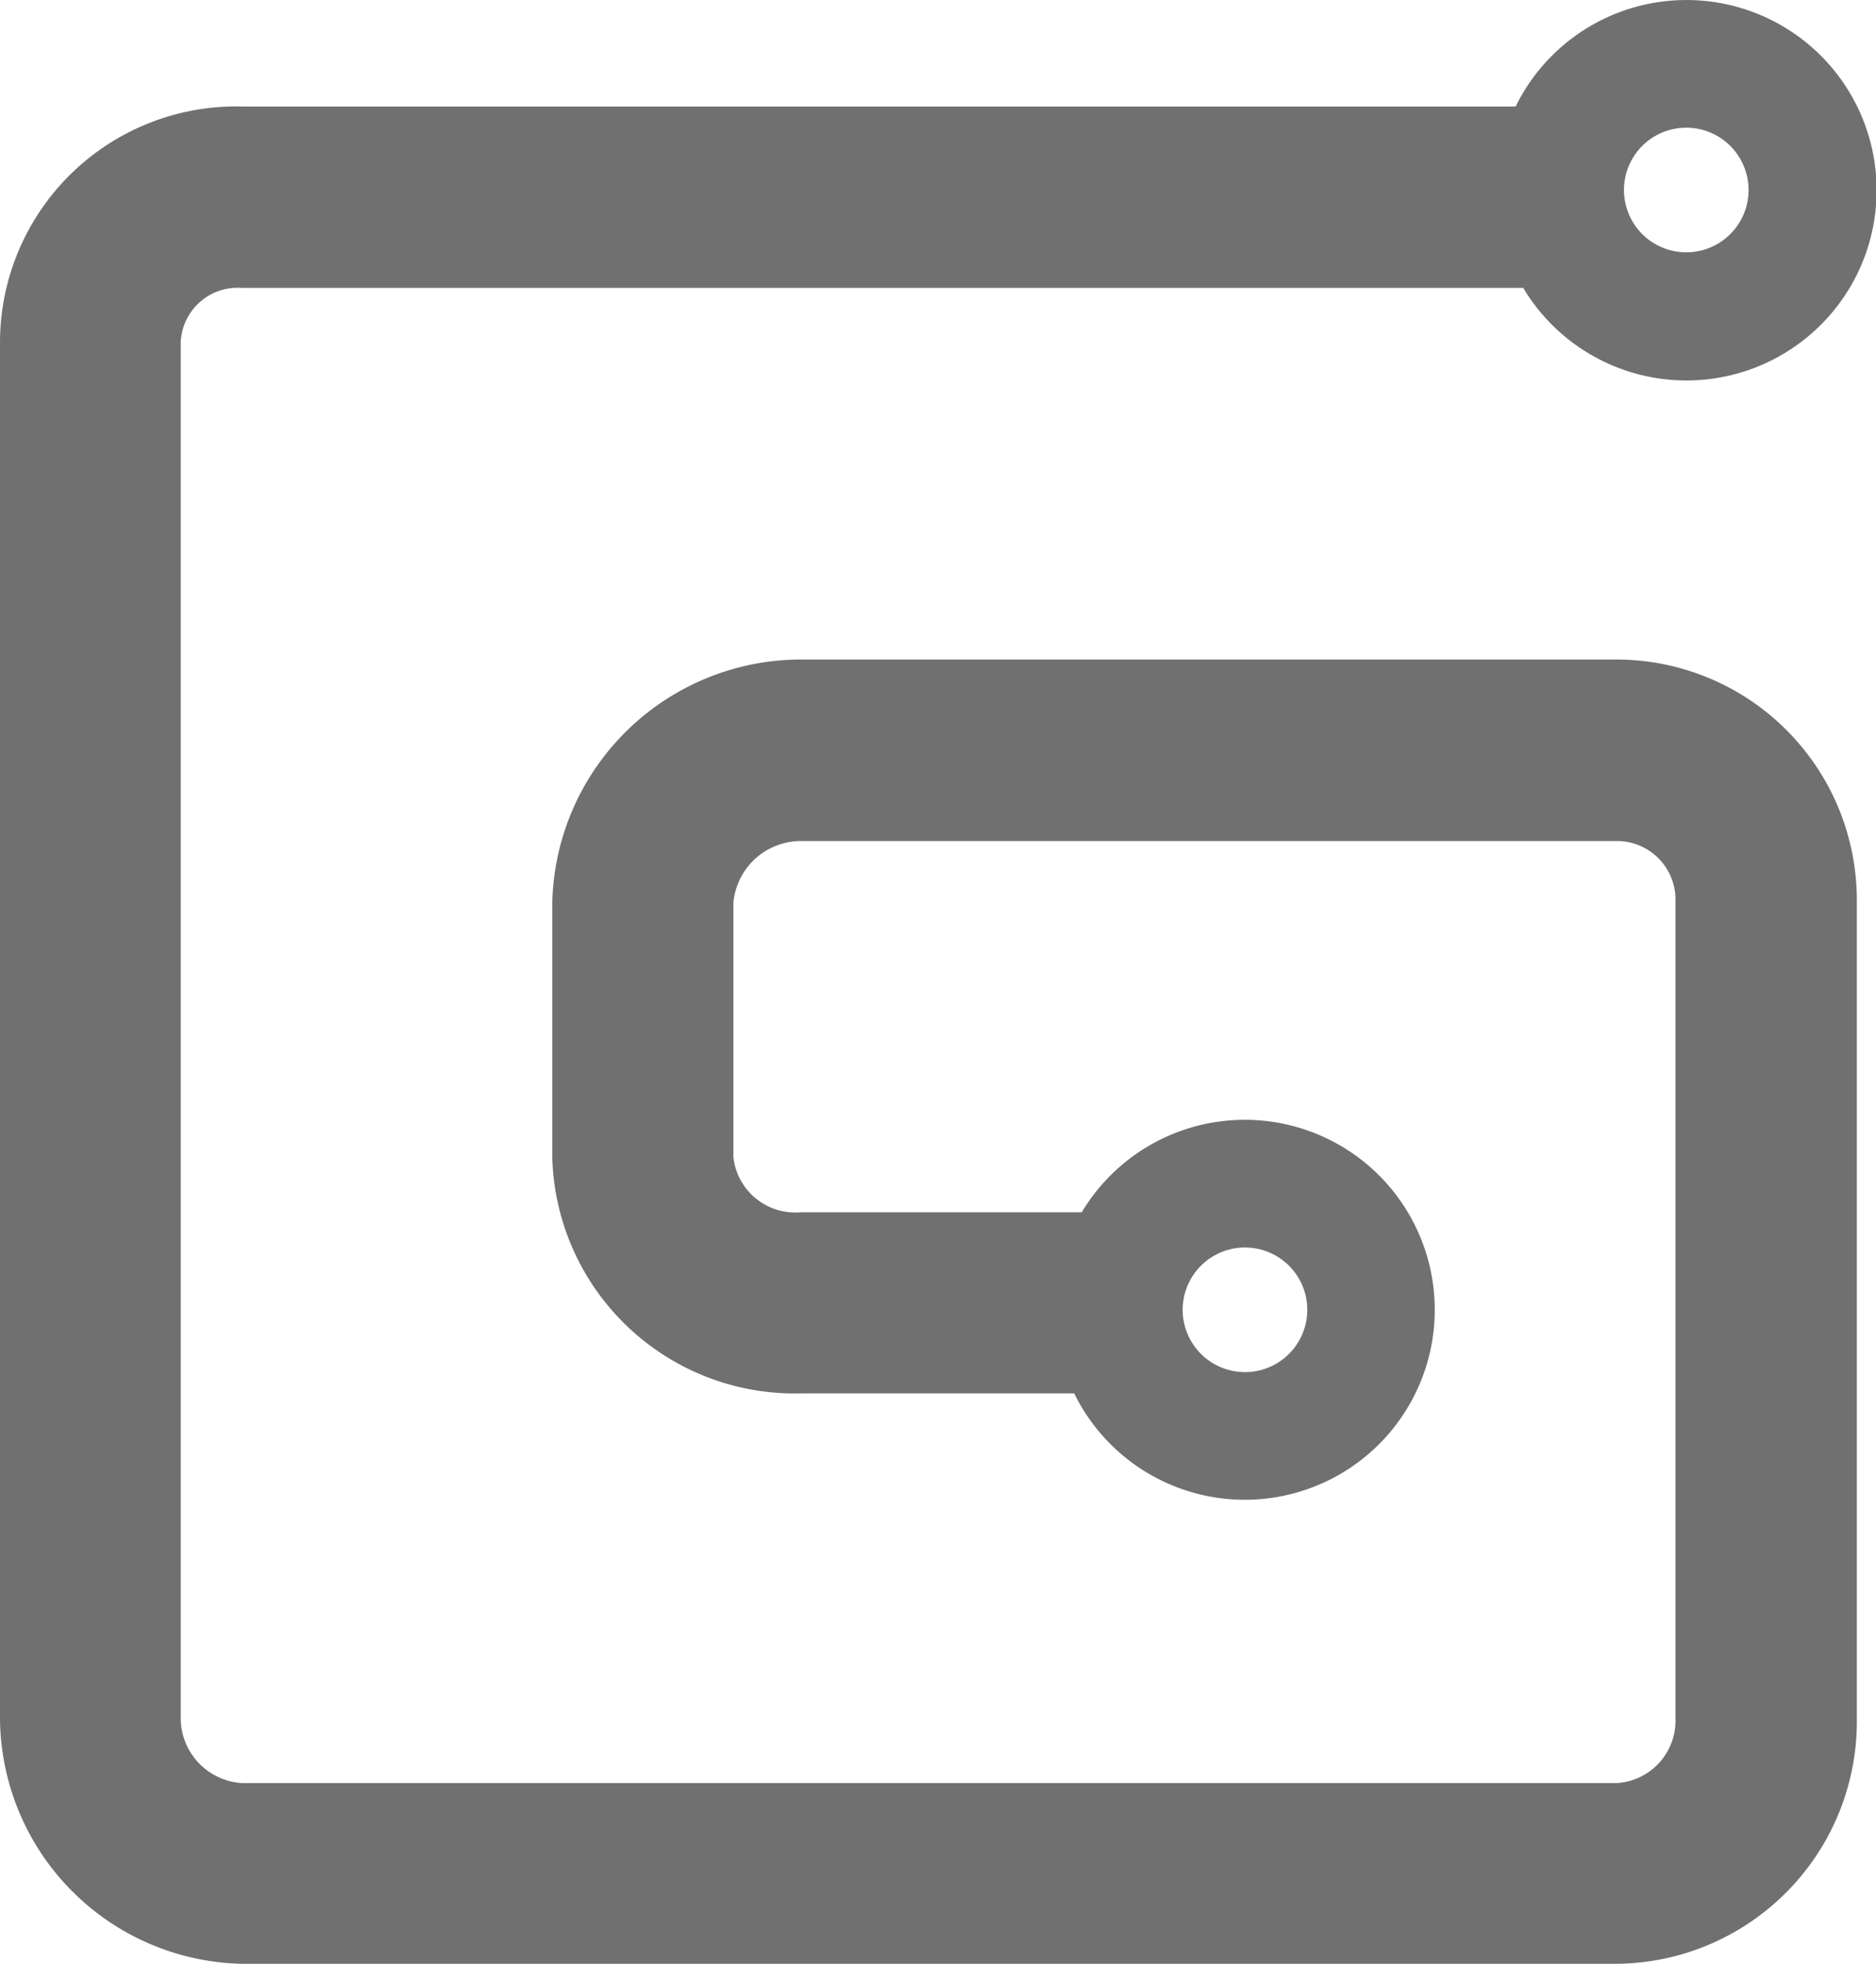 <svg xmlns="http://www.w3.org/2000/svg" width="48.617" height="50.887" viewBox="0 0 48.617 50.887">
  <g id="Gumroad-01" transform="translate(-11.1 0.5)">
    <path id="Trazado_64" data-name="Trazado 64" d="M43.364,31.326a2.114,2.114,0,1,1,0,4.229A2.114,2.114,0,0,1,43.364,31.326ZM54.8,2.309a2.114,2.114,0,0,1,0,4.229A2.114,2.114,0,1,1,54.8,2.309ZM17.368,6.46h33.5a4.429,4.429,0,1,0-.166-3.7H17.368A5.621,5.621,0,0,0,11.6,8.35V44.012a5.906,5.906,0,0,0,5.768,5.875H53.03a5.782,5.782,0,0,0,5.69-5.875V22.858a5.733,5.733,0,0,0-5.69-5.768H31.876a5.951,5.951,0,0,0-5.963,5.768v6.655a5.787,5.787,0,0,0,5.963,5.593h7.386a4.423,4.423,0,1,0,.166-3.693H31.867a2.112,2.112,0,0,1-2.261-1.9V22.868a2.259,2.259,0,0,1,2.261-2.075H53.02a2.018,2.018,0,0,1,2,2.075V44.031a2.119,2.119,0,0,1-2,2.173H17.358a2.19,2.19,0,0,1-2.075-2.173V8.37a1.975,1.975,0,0,1,2.085-1.91Z" fill="#707070" stroke="#707070" stroke-width="1"/>
  </g>
</svg>
